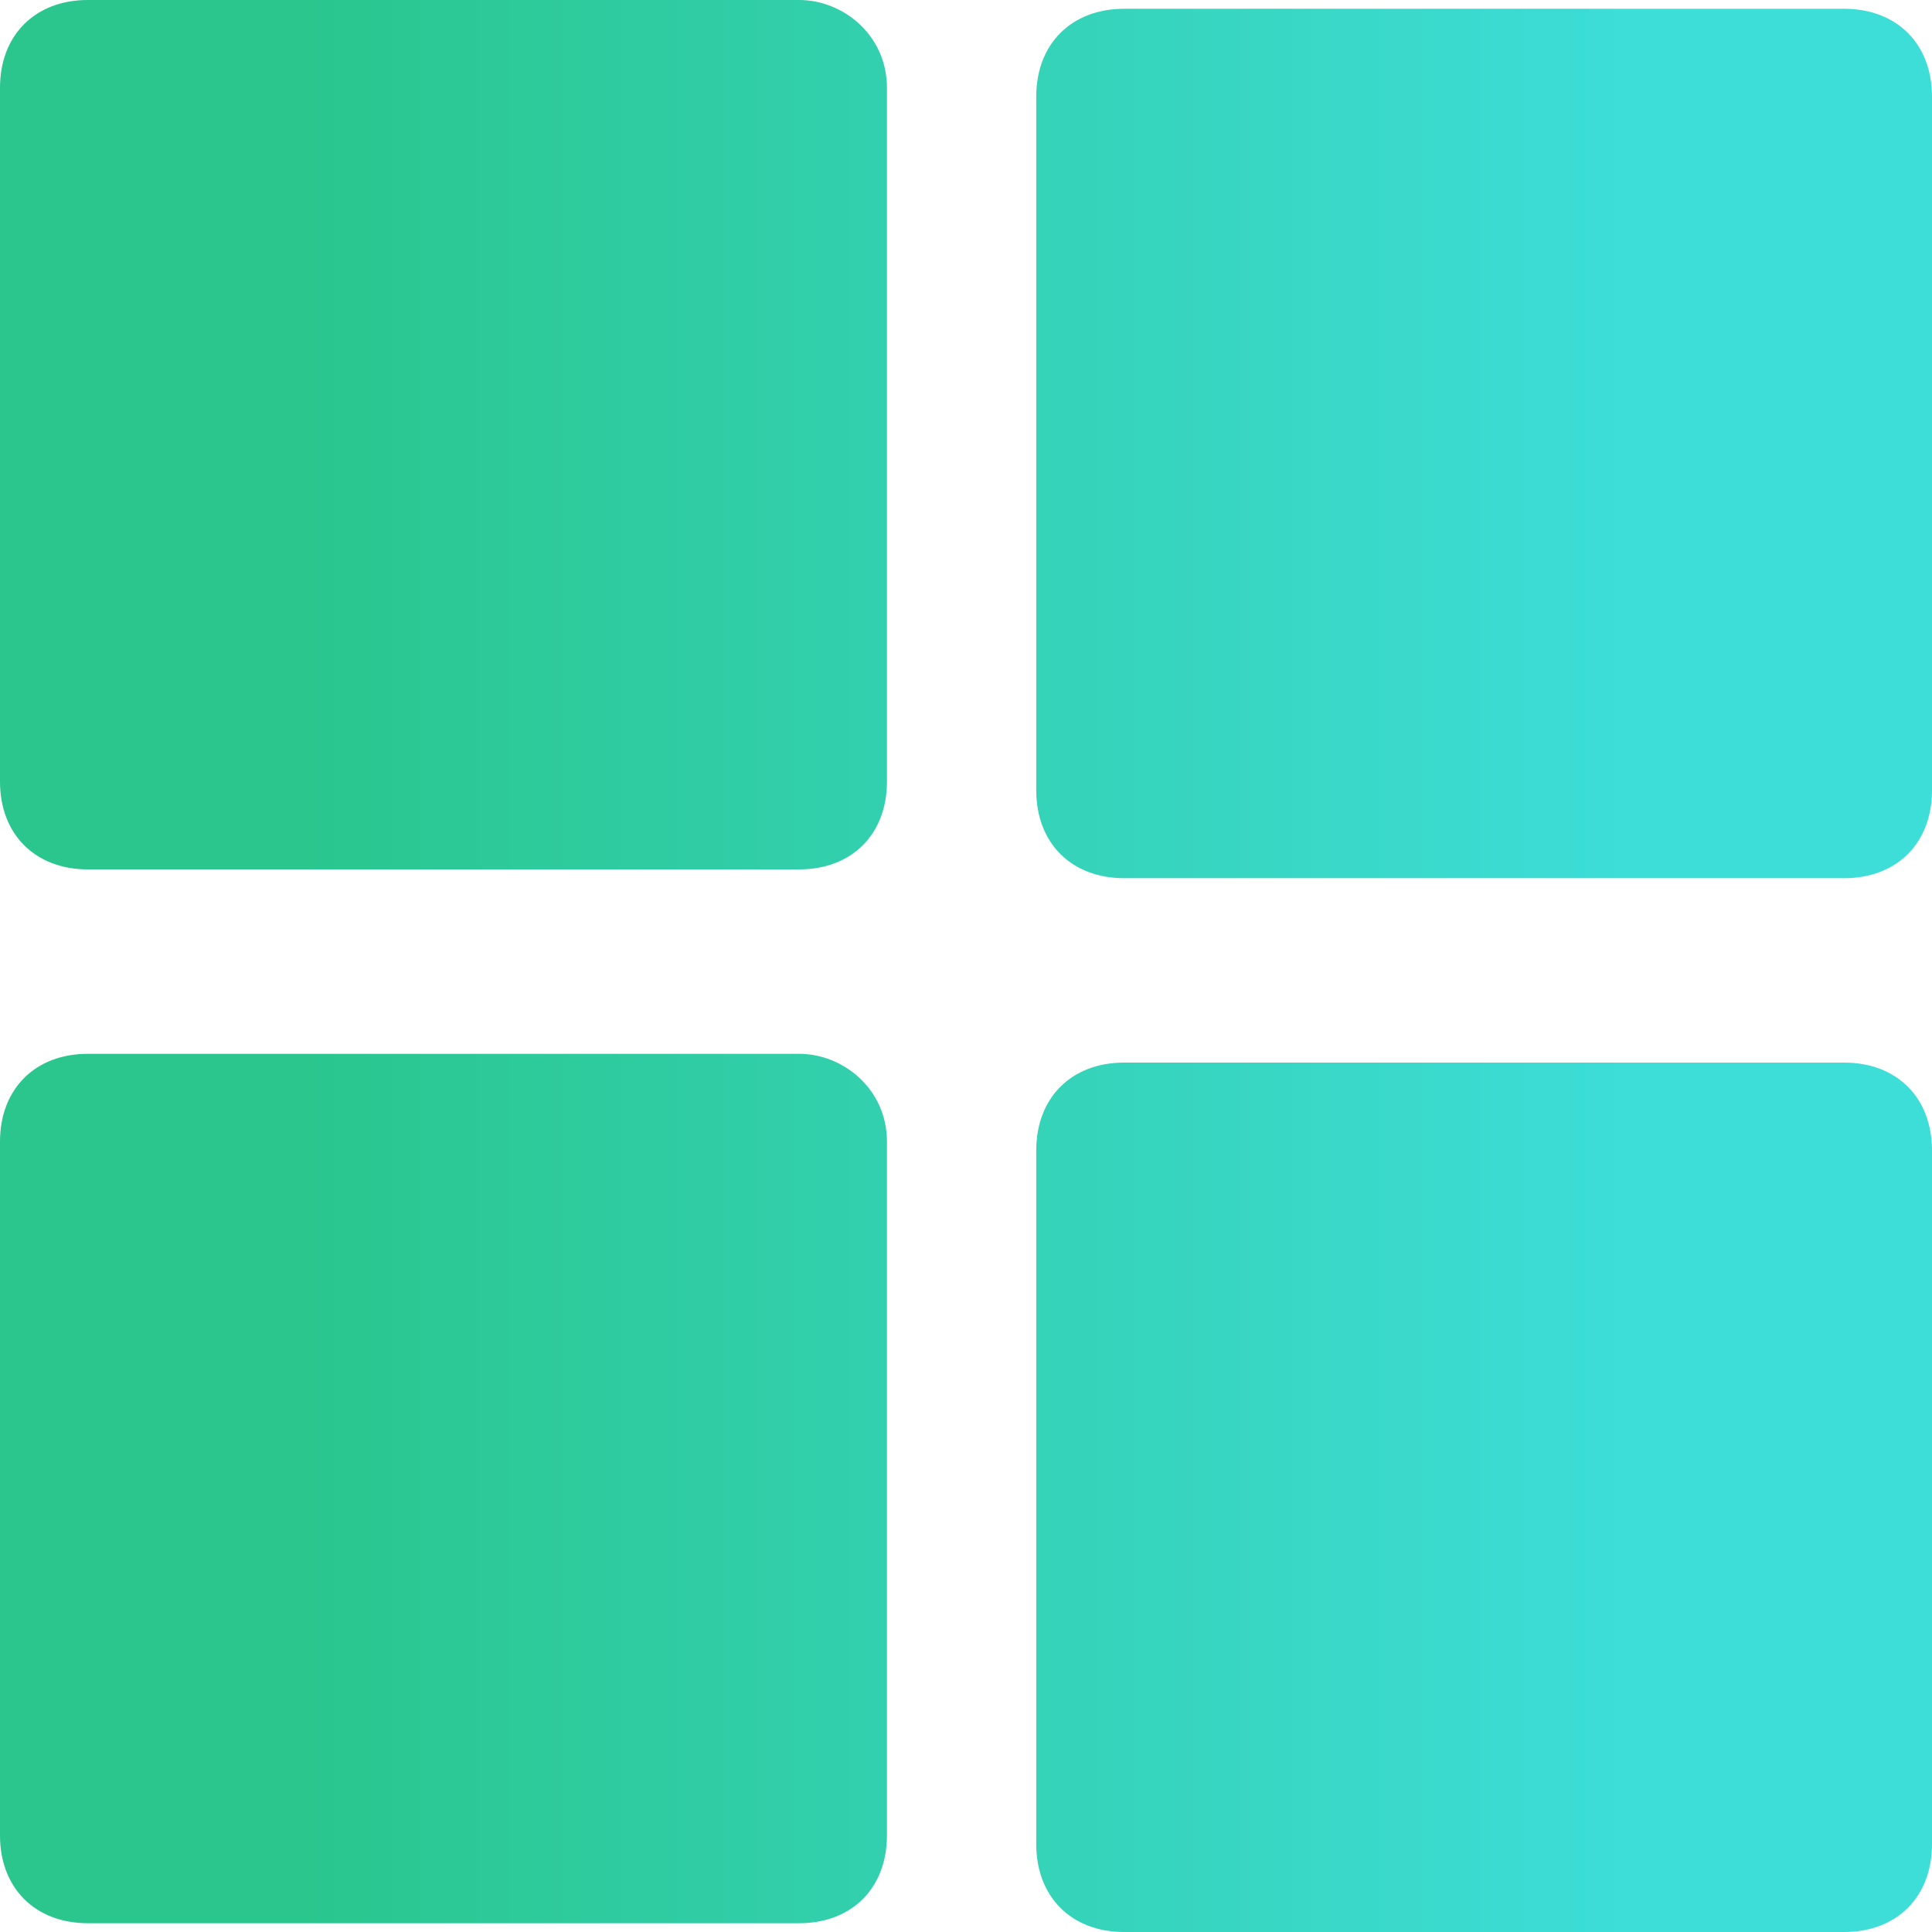 <?xml version="1.0" encoding="utf-8"?>
<!-- Generator: Adobe Illustrator 25.2.0, SVG Export Plug-In . SVG Version: 6.00 Build 0)  -->
<svg version="1.1" id="Layer" xmlns="http://www.w3.org/2000/svg" xmlns:xlink="http://www.w3.org/1999/xlink" x="0px" y="0px"
	 viewBox="0 0 22 22" style="enable-background:new 0 0 22 22;" xml:space="preserve">
<style type="text/css">
	.st0{fill:url(#SVGID_1_);}
	.st1{fill:url(#SVGID_2_);}
	.st2{fill:url(#SVGID_3_);}
	.st3{fill:url(#SVGID_4_);}
</style>
<g>
	
		<linearGradient id="SVGID_1_" gradientUnits="userSpaceOnUse" x1="-1.026" y1="-178.55" x2="23.974" y2="-178.55" gradientTransform="matrix(1 0 0 -1 -0.5 -161.5)">
		<stop  offset="0.2" style="stop-color:#2AC68E"/>
		<stop  offset="0.8" style="stop-color:#3DDDD8"/>
	</linearGradient>
	<path class="st0" d="M21,12.1h-8.2c-0.6,0-1,0.4-1,1V21c0,0.6,0.4,1,1,1H21c0.6,0,1-0.4,1-1v-7.9C22,12.5,21.6,12.1,21,12.1z"/>
	
		<linearGradient id="SVGID_2_" gradientUnits="userSpaceOnUse" x1="-1.026" y1="-178.45" x2="23.974" y2="-178.45" gradientTransform="matrix(1 0 0 -1 -0.5 -161.5)">
		<stop  offset="0.2" style="stop-color:#2AC68E"/>
		<stop  offset="0.8" style="stop-color:#3DDDD8"/>
	</linearGradient>
	<path class="st1" d="M9.1,12H1c-0.6,0-1,0.4-1,1v7.9c0,0.6,0.4,1,1,1h8.1c0.6,0,1-0.4,1-1V13C10.1,12.4,9.6,12,9.1,12z"/>
	
		<linearGradient id="SVGID_3_" gradientUnits="userSpaceOnUse" x1="-1.026" y1="-166.55" x2="23.974" y2="-166.55" gradientTransform="matrix(1 0 0 -1 -0.5 -161.5)">
		<stop  offset="0.2" style="stop-color:#2AC68E"/>
		<stop  offset="0.8" style="stop-color:#3DDDD8"/>
	</linearGradient>
	<path class="st2" d="M21,0.1h-8.2c-0.6,0-1,0.4-1,1V9c0,0.6,0.4,1,1,1H21c0.6,0,1-0.4,1-1V1.1C22,0.5,21.6,0.1,21,0.1z"/>
	
		<linearGradient id="SVGID_4_" gradientUnits="userSpaceOnUse" x1="-1.026" y1="-166.45" x2="23.974" y2="-166.45" gradientTransform="matrix(1 0 0 -1 -0.5 -161.5)">
		<stop  offset="0.2" style="stop-color:#2AC68E"/>
		<stop  offset="0.8" style="stop-color:#3DDDD8"/>
	</linearGradient>
	<path class="st3" d="M9.1,0H1C0.4,0,0,0.4,0,1v7.9c0,0.6,0.4,1,1,1h8.1c0.6,0,1-0.4,1-1V1C10.1,0.4,9.6,0,9.1,0z"/>
</g>
</svg>
